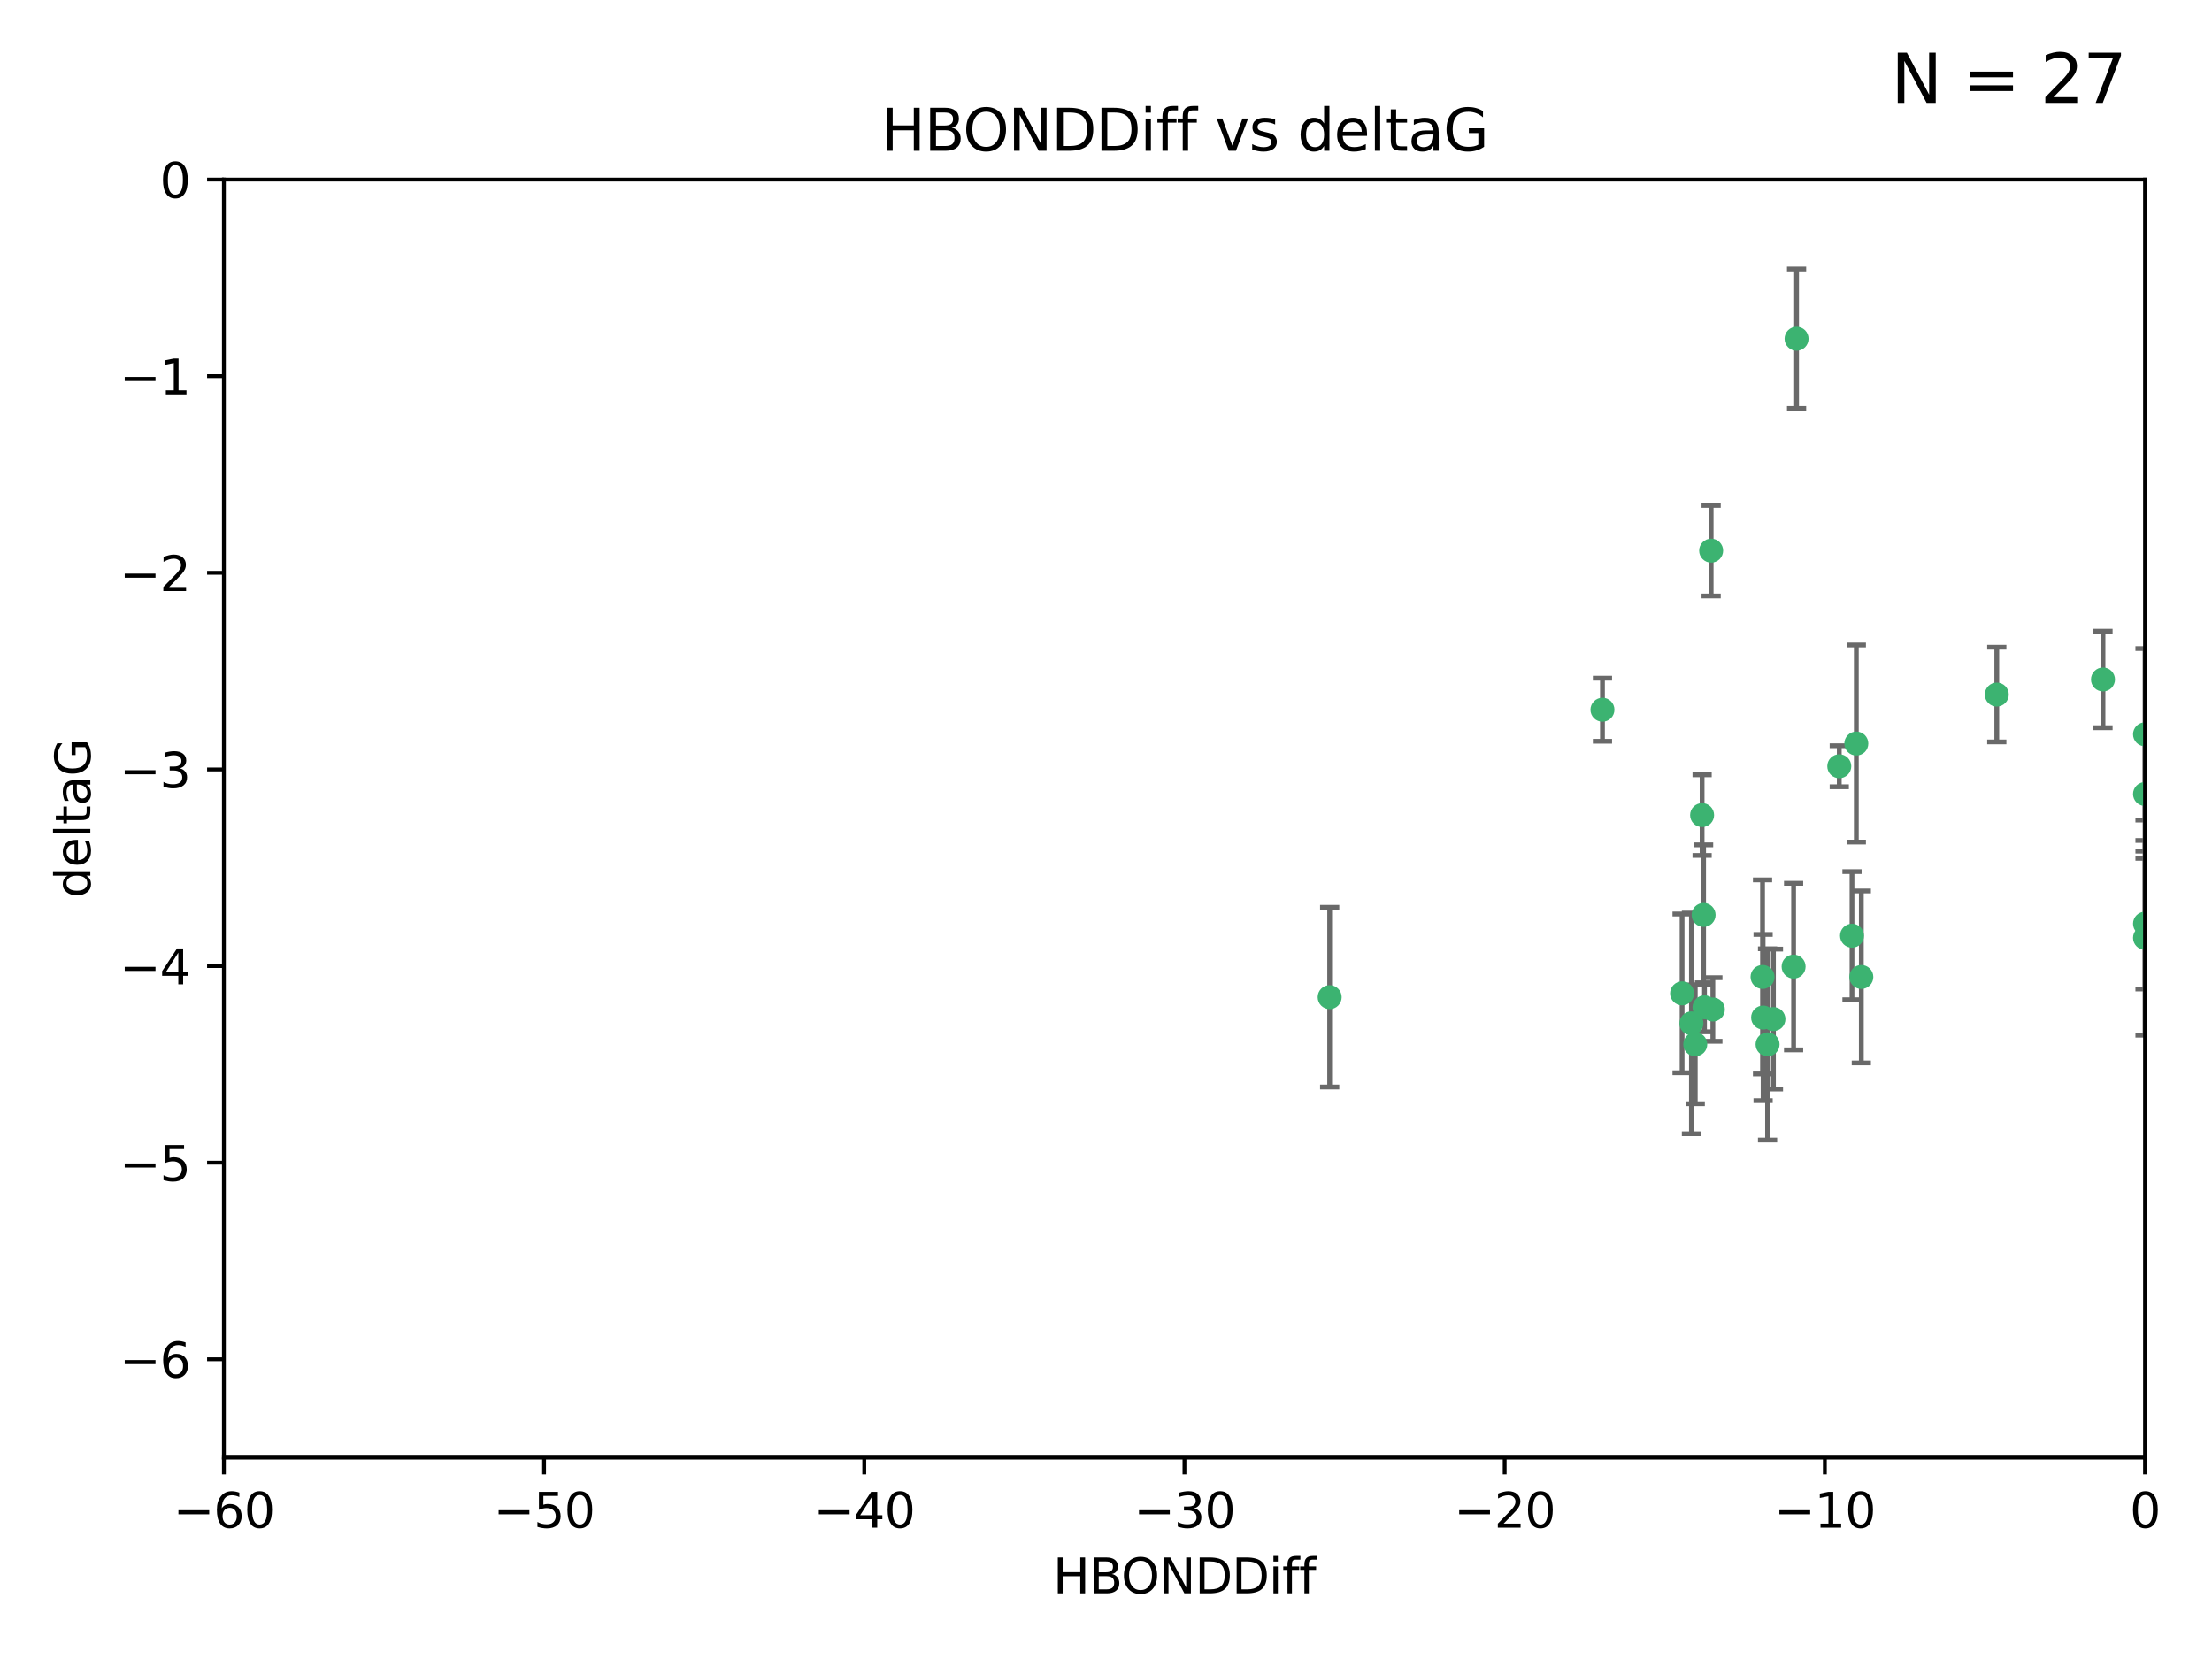 <?xml version="1.0" encoding="utf-8" standalone="no"?>
<!DOCTYPE svg PUBLIC "-//W3C//DTD SVG 1.1//EN"
  "http://www.w3.org/Graphics/SVG/1.1/DTD/svg11.dtd">
<svg xmlns:xlink="http://www.w3.org/1999/xlink" width="460.8pt" height="345.6pt" viewBox="0 0 460.8 345.6" xmlns="http://www.w3.org/2000/svg" version="1.1">
 <defs>
  <style type="text/css">*{stroke-linejoin: round; stroke-linecap: butt}</style>
 </defs>
 <g id="figure_1">
  <g id="patch_1">
   <path d="M 0 345.6 
L 460.8 345.6 
L 460.8 0 
L 0 0 
z
" style="fill: #ffffff"/>
  </g>
  <g id="axes_1">
   <g id="patch_2">
    <path d="M 46.64 303.64 
L 446.85 303.64 
L 446.85 37.411 
L 46.64 37.411 
z
" style="fill: #ffffff"/>
   </g>
   <g id="PathCollection_1">
    <defs>
     <path id="m895879f860" d="M 0 1.118 
C 0.297 1.118 0.581 1 0.791 0.791 
C 1 0.581 1.118 0.297 1.118 0 
C 1.118 -0.297 1 -0.581 0.791 -0.791 
C 0.581 -1 0.297 -1.118 0 -1.118 
C -0.297 -1.118 -0.581 -1 -0.791 -0.791 
C -1 -0.581 -1.118 -0.297 -1.118 0 
C -1.118 0.297 -1 0.581 -0.791 0.791 
C -0.581 1 -0.297 1.118 0 1.118 
z
" style="stroke: #3cb371"/>
    </defs>
    <g clip-path="url(#pb68d30e8cc)">
     <use xlink:href="#m895879f860" x="368.215" y="217.561" style="fill: #3cb371; stroke: #3cb371"/>
     <use xlink:href="#m895879f860" x="373.64" y="201.359" style="fill: #3cb371; stroke: #3cb371"/>
     <use xlink:href="#m895879f860" x="352.356" y="213.191" style="fill: #3cb371; stroke: #3cb371"/>
     <use xlink:href="#m895879f860" x="276.992" y="207.728" style="fill: #3cb371; stroke: #3cb371"/>
     <use xlink:href="#m895879f860" x="367.286" y="211.974" style="fill: #3cb371; stroke: #3cb371"/>
     <use xlink:href="#m895879f860" x="367.169" y="203.512" style="fill: #3cb371; stroke: #3cb371"/>
     <use xlink:href="#m895879f860" x="356.818" y="210.297" style="fill: #3cb371; stroke: #3cb371"/>
     <use xlink:href="#m895879f860" x="369.439" y="212.292" style="fill: #3cb371; stroke: #3cb371"/>
     <use xlink:href="#m895879f860" x="461.043" y="125.461" style="fill: #3cb371; stroke: #3cb371"/>
     <use xlink:href="#m895879f860" x="374.258" y="70.573" style="fill: #3cb371; stroke: #3cb371"/>
     <use xlink:href="#m895879f860" x="355.078" y="209.842" style="fill: #3cb371; stroke: #3cb371"/>
     <use xlink:href="#m895879f860" x="387.747" y="203.521" style="fill: #3cb371; stroke: #3cb371"/>
     <use xlink:href="#m895879f860" x="353.151" y="217.55" style="fill: #3cb371; stroke: #3cb371"/>
     <use xlink:href="#m895879f860" x="385.806" y="194.921" style="fill: #3cb371; stroke: #3cb371"/>
     <use xlink:href="#m895879f860" x="354.578" y="169.802" style="fill: #3cb371; stroke: #3cb371"/>
     <use xlink:href="#m895879f860" x="350.408" y="206.937" style="fill: #3cb371; stroke: #3cb371"/>
     <use xlink:href="#m895879f860" x="354.889" y="190.598" style="fill: #3cb371; stroke: #3cb371"/>
     <use xlink:href="#m895879f860" x="356.461" y="114.711" style="fill: #3cb371; stroke: #3cb371"/>
     <use xlink:href="#m895879f860" x="415.968" y="144.69" style="fill: #3cb371; stroke: #3cb371"/>
     <use xlink:href="#m895879f860" x="386.706" y="154.893" style="fill: #3cb371; stroke: #3cb371"/>
     <use xlink:href="#m895879f860" x="383.153" y="159.625" style="fill: #3cb371; stroke: #3cb371"/>
     <use xlink:href="#m895879f860" x="446.85" y="165.409" style="fill: #3cb371; stroke: #3cb371"/>
     <use xlink:href="#m895879f860" x="446.85" y="152.969" style="fill: #3cb371; stroke: #3cb371"/>
     <use xlink:href="#m895879f860" x="438.092" y="141.544" style="fill: #3cb371; stroke: #3cb371"/>
     <use xlink:href="#m895879f860" x="446.85" y="195.366" style="fill: #3cb371; stroke: #3cb371"/>
     <use xlink:href="#m895879f860" x="333.82" y="147.846" style="fill: #3cb371; stroke: #3cb371"/>
     <use xlink:href="#m895879f860" x="446.85" y="192.417" style="fill: #3cb371; stroke: #3cb371"/>
    </g>
   </g>
   <g id="matplotlib.axis_1">
    <g id="xtick_1">
     <g id="line2d_1">
      <defs>
       <path id="m2fec0fe49e" d="M 0 0 
L 0 3.5 
" style="stroke: #000000; stroke-width: 0.8"/>
      </defs>
      <g>
       <use xlink:href="#m2fec0fe49e" x="46.64" y="303.64" style="stroke: #000000; stroke-width: 0.8"/>
      </g>
     </g>
     <g id="text_1">
      <!-- −60 -->
      <g transform="translate(36.088 318.238)scale(0.1 -0.1)">
       <defs>
        <path id="DejaVuSans-2212" d="M 678 2272 
L 4684 2272 
L 4684 1741 
L 678 1741 
L 678 2272 
z
" transform="scale(0.016)"/>
        <path id="DejaVuSans-36" d="M 2113 2584 
Q 1688 2584 1439 2293 
Q 1191 2003 1191 1497 
Q 1191 994 1439 701 
Q 1688 409 2113 409 
Q 2538 409 2786 701 
Q 3034 994 3034 1497 
Q 3034 2003 2786 2293 
Q 2538 2584 2113 2584 
z
M 3366 4563 
L 3366 3988 
Q 3128 4100 2886 4159 
Q 2644 4219 2406 4219 
Q 1781 4219 1451 3797 
Q 1122 3375 1075 2522 
Q 1259 2794 1537 2939 
Q 1816 3084 2150 3084 
Q 2853 3084 3261 2657 
Q 3669 2231 3669 1497 
Q 3669 778 3244 343 
Q 2819 -91 2113 -91 
Q 1303 -91 875 529 
Q 447 1150 447 2328 
Q 447 3434 972 4092 
Q 1497 4750 2381 4750 
Q 2619 4750 2861 4703 
Q 3103 4656 3366 4563 
z
" transform="scale(0.016)"/>
        <path id="DejaVuSans-30" d="M 2034 4250 
Q 1547 4250 1301 3770 
Q 1056 3291 1056 2328 
Q 1056 1369 1301 889 
Q 1547 409 2034 409 
Q 2525 409 2770 889 
Q 3016 1369 3016 2328 
Q 3016 3291 2770 3770 
Q 2525 4250 2034 4250 
z
M 2034 4750 
Q 2819 4750 3233 4129 
Q 3647 3509 3647 2328 
Q 3647 1150 3233 529 
Q 2819 -91 2034 -91 
Q 1250 -91 836 529 
Q 422 1150 422 2328 
Q 422 3509 836 4129 
Q 1250 4750 2034 4750 
z
" transform="scale(0.016)"/>
       </defs>
       <use xlink:href="#DejaVuSans-2212"/>
       <use xlink:href="#DejaVuSans-36" x="83.789"/>
       <use xlink:href="#DejaVuSans-30" x="147.412"/>
      </g>
     </g>
    </g>
    <g id="xtick_2">
     <g id="line2d_2">
      <g>
       <use xlink:href="#m2fec0fe49e" x="113.342" y="303.64" style="stroke: #000000; stroke-width: 0.8"/>
      </g>
     </g>
     <g id="text_2">
      <!-- −50 -->
      <g transform="translate(102.789 318.238)scale(0.1 -0.1)">
       <defs>
        <path id="DejaVuSans-35" d="M 691 4666 
L 3169 4666 
L 3169 4134 
L 1269 4134 
L 1269 2991 
Q 1406 3038 1543 3061 
Q 1681 3084 1819 3084 
Q 2600 3084 3056 2656 
Q 3513 2228 3513 1497 
Q 3513 744 3044 326 
Q 2575 -91 1722 -91 
Q 1428 -91 1123 -41 
Q 819 9 494 109 
L 494 744 
Q 775 591 1075 516 
Q 1375 441 1709 441 
Q 2250 441 2565 725 
Q 2881 1009 2881 1497 
Q 2881 1984 2565 2268 
Q 2250 2553 1709 2553 
Q 1456 2553 1204 2497 
Q 953 2441 691 2322 
L 691 4666 
z
" transform="scale(0.016)"/>
       </defs>
       <use xlink:href="#DejaVuSans-2212"/>
       <use xlink:href="#DejaVuSans-35" x="83.789"/>
       <use xlink:href="#DejaVuSans-30" x="147.412"/>
      </g>
     </g>
    </g>
    <g id="xtick_3">
     <g id="line2d_3">
      <g>
       <use xlink:href="#m2fec0fe49e" x="180.043" y="303.64" style="stroke: #000000; stroke-width: 0.8"/>
      </g>
     </g>
     <g id="text_3">
      <!-- −40 -->
      <g transform="translate(169.491 318.238)scale(0.1 -0.1)">
       <defs>
        <path id="DejaVuSans-34" d="M 2419 4116 
L 825 1625 
L 2419 1625 
L 2419 4116 
z
M 2253 4666 
L 3047 4666 
L 3047 1625 
L 3713 1625 
L 3713 1100 
L 3047 1100 
L 3047 0 
L 2419 0 
L 2419 1100 
L 313 1100 
L 313 1709 
L 2253 4666 
z
" transform="scale(0.016)"/>
       </defs>
       <use xlink:href="#DejaVuSans-2212"/>
       <use xlink:href="#DejaVuSans-34" x="83.789"/>
       <use xlink:href="#DejaVuSans-30" x="147.412"/>
      </g>
     </g>
    </g>
    <g id="xtick_4">
     <g id="line2d_4">
      <g>
       <use xlink:href="#m2fec0fe49e" x="246.745" y="303.64" style="stroke: #000000; stroke-width: 0.8"/>
      </g>
     </g>
     <g id="text_4">
      <!-- −30 -->
      <g transform="translate(236.193 318.238)scale(0.1 -0.1)">
       <defs>
        <path id="DejaVuSans-33" d="M 2597 2516 
Q 3050 2419 3304 2112 
Q 3559 1806 3559 1356 
Q 3559 666 3084 287 
Q 2609 -91 1734 -91 
Q 1441 -91 1130 -33 
Q 819 25 488 141 
L 488 750 
Q 750 597 1062 519 
Q 1375 441 1716 441 
Q 2309 441 2620 675 
Q 2931 909 2931 1356 
Q 2931 1769 2642 2001 
Q 2353 2234 1838 2234 
L 1294 2234 
L 1294 2753 
L 1863 2753 
Q 2328 2753 2575 2939 
Q 2822 3125 2822 3475 
Q 2822 3834 2567 4026 
Q 2313 4219 1838 4219 
Q 1578 4219 1281 4162 
Q 984 4106 628 3988 
L 628 4550 
Q 988 4650 1302 4700 
Q 1616 4750 1894 4750 
Q 2613 4750 3031 4423 
Q 3450 4097 3450 3541 
Q 3450 3153 3228 2886 
Q 3006 2619 2597 2516 
z
" transform="scale(0.016)"/>
       </defs>
       <use xlink:href="#DejaVuSans-2212"/>
       <use xlink:href="#DejaVuSans-33" x="83.789"/>
       <use xlink:href="#DejaVuSans-30" x="147.412"/>
      </g>
     </g>
    </g>
    <g id="xtick_5">
     <g id="line2d_5">
      <g>
       <use xlink:href="#m2fec0fe49e" x="313.447" y="303.64" style="stroke: #000000; stroke-width: 0.8"/>
      </g>
     </g>
     <g id="text_5">
      <!-- −20 -->
      <g transform="translate(302.894 318.238)scale(0.1 -0.1)">
       <defs>
        <path id="DejaVuSans-32" d="M 1228 531 
L 3431 531 
L 3431 0 
L 469 0 
L 469 531 
Q 828 903 1448 1529 
Q 2069 2156 2228 2338 
Q 2531 2678 2651 2914 
Q 2772 3150 2772 3378 
Q 2772 3750 2511 3984 
Q 2250 4219 1831 4219 
Q 1534 4219 1204 4116 
Q 875 4013 500 3803 
L 500 4441 
Q 881 4594 1212 4672 
Q 1544 4750 1819 4750 
Q 2544 4750 2975 4387 
Q 3406 4025 3406 3419 
Q 3406 3131 3298 2873 
Q 3191 2616 2906 2266 
Q 2828 2175 2409 1742 
Q 1991 1309 1228 531 
z
" transform="scale(0.016)"/>
       </defs>
       <use xlink:href="#DejaVuSans-2212"/>
       <use xlink:href="#DejaVuSans-32" x="83.789"/>
       <use xlink:href="#DejaVuSans-30" x="147.412"/>
      </g>
     </g>
    </g>
    <g id="xtick_6">
     <g id="line2d_6">
      <g>
       <use xlink:href="#m2fec0fe49e" x="380.148" y="303.64" style="stroke: #000000; stroke-width: 0.8"/>
      </g>
     </g>
     <g id="text_6">
      <!-- −10 -->
      <g transform="translate(369.596 318.238)scale(0.1 -0.1)">
       <defs>
        <path id="DejaVuSans-31" d="M 794 531 
L 1825 531 
L 1825 4091 
L 703 3866 
L 703 4441 
L 1819 4666 
L 2450 4666 
L 2450 531 
L 3481 531 
L 3481 0 
L 794 0 
L 794 531 
z
" transform="scale(0.016)"/>
       </defs>
       <use xlink:href="#DejaVuSans-2212"/>
       <use xlink:href="#DejaVuSans-31" x="83.789"/>
       <use xlink:href="#DejaVuSans-30" x="147.412"/>
      </g>
     </g>
    </g>
    <g id="xtick_7">
     <g id="line2d_7">
      <g>
       <use xlink:href="#m2fec0fe49e" x="446.85" y="303.64" style="stroke: #000000; stroke-width: 0.8"/>
      </g>
     </g>
     <g id="text_7">
      <!-- 0 -->
      <g transform="translate(443.669 318.238)scale(0.1 -0.1)">
       <use xlink:href="#DejaVuSans-30"/>
      </g>
     </g>
    </g>
    <g id="text_8">
     <!-- HBONDDiff -->
     <g transform="translate(219.356 331.917)scale(0.1 -0.1)">
      <defs>
       <path id="DejaVuSans-48" d="M 628 4666 
L 1259 4666 
L 1259 2753 
L 3553 2753 
L 3553 4666 
L 4184 4666 
L 4184 0 
L 3553 0 
L 3553 2222 
L 1259 2222 
L 1259 0 
L 628 0 
L 628 4666 
z
" transform="scale(0.016)"/>
       <path id="DejaVuSans-42" d="M 1259 2228 
L 1259 519 
L 2272 519 
Q 2781 519 3026 730 
Q 3272 941 3272 1375 
Q 3272 1813 3026 2020 
Q 2781 2228 2272 2228 
L 1259 2228 
z
M 1259 4147 
L 1259 2741 
L 2194 2741 
Q 2656 2741 2882 2914 
Q 3109 3088 3109 3444 
Q 3109 3797 2882 3972 
Q 2656 4147 2194 4147 
L 1259 4147 
z
M 628 4666 
L 2241 4666 
Q 2963 4666 3353 4366 
Q 3744 4066 3744 3513 
Q 3744 3084 3544 2831 
Q 3344 2578 2956 2516 
Q 3422 2416 3680 2098 
Q 3938 1781 3938 1306 
Q 3938 681 3513 340 
Q 3088 0 2303 0 
L 628 0 
L 628 4666 
z
" transform="scale(0.016)"/>
       <path id="DejaVuSans-4f" d="M 2522 4238 
Q 1834 4238 1429 3725 
Q 1025 3213 1025 2328 
Q 1025 1447 1429 934 
Q 1834 422 2522 422 
Q 3209 422 3611 934 
Q 4013 1447 4013 2328 
Q 4013 3213 3611 3725 
Q 3209 4238 2522 4238 
z
M 2522 4750 
Q 3503 4750 4090 4092 
Q 4678 3434 4678 2328 
Q 4678 1225 4090 567 
Q 3503 -91 2522 -91 
Q 1538 -91 948 565 
Q 359 1222 359 2328 
Q 359 3434 948 4092 
Q 1538 4750 2522 4750 
z
" transform="scale(0.016)"/>
       <path id="DejaVuSans-4e" d="M 628 4666 
L 1478 4666 
L 3547 763 
L 3547 4666 
L 4159 4666 
L 4159 0 
L 3309 0 
L 1241 3903 
L 1241 0 
L 628 0 
L 628 4666 
z
" transform="scale(0.016)"/>
       <path id="DejaVuSans-44" d="M 1259 4147 
L 1259 519 
L 2022 519 
Q 2988 519 3436 956 
Q 3884 1394 3884 2338 
Q 3884 3275 3436 3711 
Q 2988 4147 2022 4147 
L 1259 4147 
z
M 628 4666 
L 1925 4666 
Q 3281 4666 3915 4102 
Q 4550 3538 4550 2338 
Q 4550 1131 3912 565 
Q 3275 0 1925 0 
L 628 0 
L 628 4666 
z
" transform="scale(0.016)"/>
       <path id="DejaVuSans-69" d="M 603 3500 
L 1178 3500 
L 1178 0 
L 603 0 
L 603 3500 
z
M 603 4863 
L 1178 4863 
L 1178 4134 
L 603 4134 
L 603 4863 
z
" transform="scale(0.016)"/>
       <path id="DejaVuSans-66" d="M 2375 4863 
L 2375 4384 
L 1825 4384 
Q 1516 4384 1395 4259 
Q 1275 4134 1275 3809 
L 1275 3500 
L 2222 3500 
L 2222 3053 
L 1275 3053 
L 1275 0 
L 697 0 
L 697 3053 
L 147 3053 
L 147 3500 
L 697 3500 
L 697 3744 
Q 697 4328 969 4595 
Q 1241 4863 1831 4863 
L 2375 4863 
z
" transform="scale(0.016)"/>
      </defs>
      <use xlink:href="#DejaVuSans-48"/>
      <use xlink:href="#DejaVuSans-42" x="75.195"/>
      <use xlink:href="#DejaVuSans-4f" x="142.049"/>
      <use xlink:href="#DejaVuSans-4e" x="220.76"/>
      <use xlink:href="#DejaVuSans-44" x="295.564"/>
      <use xlink:href="#DejaVuSans-44" x="372.566"/>
      <use xlink:href="#DejaVuSans-69" x="449.568"/>
      <use xlink:href="#DejaVuSans-66" x="477.352"/>
      <use xlink:href="#DejaVuSans-66" x="512.557"/>
     </g>
    </g>
   </g>
   <g id="matplotlib.axis_2">
    <g id="ytick_1">
     <g id="line2d_8">
      <defs>
       <path id="m852702f587" d="M 0 0 
L -3.5 0 
" style="stroke: #000000; stroke-width: 0.8"/>
      </defs>
      <g>
       <use xlink:href="#m852702f587" x="46.64" y="283.161" style="stroke: #000000; stroke-width: 0.8"/>
      </g>
     </g>
     <g id="text_9">
      <!-- −6 -->
      <g transform="translate(24.898 286.96)scale(0.1 -0.1)">
       <use xlink:href="#DejaVuSans-2212"/>
       <use xlink:href="#DejaVuSans-36" x="83.789"/>
      </g>
     </g>
    </g>
    <g id="ytick_2">
     <g id="line2d_9">
      <g>
       <use xlink:href="#m852702f587" x="46.64" y="242.203" style="stroke: #000000; stroke-width: 0.8"/>
      </g>
     </g>
     <g id="text_10">
      <!-- −5 -->
      <g transform="translate(24.898 246.002)scale(0.1 -0.1)">
       <use xlink:href="#DejaVuSans-2212"/>
       <use xlink:href="#DejaVuSans-35" x="83.789"/>
      </g>
     </g>
    </g>
    <g id="ytick_3">
     <g id="line2d_10">
      <g>
       <use xlink:href="#m852702f587" x="46.64" y="201.244" style="stroke: #000000; stroke-width: 0.8"/>
      </g>
     </g>
     <g id="text_11">
      <!-- −4 -->
      <g transform="translate(24.898 205.044)scale(0.1 -0.1)">
       <use xlink:href="#DejaVuSans-2212"/>
       <use xlink:href="#DejaVuSans-34" x="83.789"/>
      </g>
     </g>
    </g>
    <g id="ytick_4">
     <g id="line2d_11">
      <g>
       <use xlink:href="#m852702f587" x="46.64" y="160.286" style="stroke: #000000; stroke-width: 0.8"/>
      </g>
     </g>
     <g id="text_12">
      <!-- −3 -->
      <g transform="translate(24.898 164.085)scale(0.1 -0.1)">
       <use xlink:href="#DejaVuSans-2212"/>
       <use xlink:href="#DejaVuSans-33" x="83.789"/>
      </g>
     </g>
    </g>
    <g id="ytick_5">
     <g id="line2d_12">
      <g>
       <use xlink:href="#m852702f587" x="46.64" y="119.328" style="stroke: #000000; stroke-width: 0.8"/>
      </g>
     </g>
     <g id="text_13">
      <!-- −2 -->
      <g transform="translate(24.898 123.127)scale(0.1 -0.1)">
       <use xlink:href="#DejaVuSans-2212"/>
       <use xlink:href="#DejaVuSans-32" x="83.789"/>
      </g>
     </g>
    </g>
    <g id="ytick_6">
     <g id="line2d_13">
      <g>
       <use xlink:href="#m852702f587" x="46.64" y="78.369" style="stroke: #000000; stroke-width: 0.8"/>
      </g>
     </g>
     <g id="text_14">
      <!-- −1 -->
      <g transform="translate(24.898 82.169)scale(0.1 -0.1)">
       <use xlink:href="#DejaVuSans-2212"/>
       <use xlink:href="#DejaVuSans-31" x="83.789"/>
      </g>
     </g>
    </g>
    <g id="ytick_7">
     <g id="line2d_14">
      <g>
       <use xlink:href="#m852702f587" x="46.64" y="37.411" style="stroke: #000000; stroke-width: 0.8"/>
      </g>
     </g>
     <g id="text_15">
      <!-- 0 -->
      <g transform="translate(33.278 41.21)scale(0.1 -0.1)">
       <use xlink:href="#DejaVuSans-30"/>
      </g>
     </g>
    </g>
    <g id="text_16">
     <!-- deltaG -->
     <g transform="translate(18.818 187.064)rotate(-90)scale(0.1 -0.1)">
      <defs>
       <path id="DejaVuSans-64" d="M 2906 2969 
L 2906 4863 
L 3481 4863 
L 3481 0 
L 2906 0 
L 2906 525 
Q 2725 213 2448 61 
Q 2172 -91 1784 -91 
Q 1150 -91 751 415 
Q 353 922 353 1747 
Q 353 2572 751 3078 
Q 1150 3584 1784 3584 
Q 2172 3584 2448 3432 
Q 2725 3281 2906 2969 
z
M 947 1747 
Q 947 1113 1208 752 
Q 1469 391 1925 391 
Q 2381 391 2643 752 
Q 2906 1113 2906 1747 
Q 2906 2381 2643 2742 
Q 2381 3103 1925 3103 
Q 1469 3103 1208 2742 
Q 947 2381 947 1747 
z
" transform="scale(0.016)"/>
       <path id="DejaVuSans-65" d="M 3597 1894 
L 3597 1613 
L 953 1613 
Q 991 1019 1311 708 
Q 1631 397 2203 397 
Q 2534 397 2845 478 
Q 3156 559 3463 722 
L 3463 178 
Q 3153 47 2828 -22 
Q 2503 -91 2169 -91 
Q 1331 -91 842 396 
Q 353 884 353 1716 
Q 353 2575 817 3079 
Q 1281 3584 2069 3584 
Q 2775 3584 3186 3129 
Q 3597 2675 3597 1894 
z
M 3022 2063 
Q 3016 2534 2758 2815 
Q 2500 3097 2075 3097 
Q 1594 3097 1305 2825 
Q 1016 2553 972 2059 
L 3022 2063 
z
" transform="scale(0.016)"/>
       <path id="DejaVuSans-6c" d="M 603 4863 
L 1178 4863 
L 1178 0 
L 603 0 
L 603 4863 
z
" transform="scale(0.016)"/>
       <path id="DejaVuSans-74" d="M 1172 4494 
L 1172 3500 
L 2356 3500 
L 2356 3053 
L 1172 3053 
L 1172 1153 
Q 1172 725 1289 603 
Q 1406 481 1766 481 
L 2356 481 
L 2356 0 
L 1766 0 
Q 1100 0 847 248 
Q 594 497 594 1153 
L 594 3053 
L 172 3053 
L 172 3500 
L 594 3500 
L 594 4494 
L 1172 4494 
z
" transform="scale(0.016)"/>
       <path id="DejaVuSans-61" d="M 2194 1759 
Q 1497 1759 1228 1600 
Q 959 1441 959 1056 
Q 959 750 1161 570 
Q 1363 391 1709 391 
Q 2188 391 2477 730 
Q 2766 1069 2766 1631 
L 2766 1759 
L 2194 1759 
z
M 3341 1997 
L 3341 0 
L 2766 0 
L 2766 531 
Q 2569 213 2275 61 
Q 1981 -91 1556 -91 
Q 1019 -91 701 211 
Q 384 513 384 1019 
Q 384 1609 779 1909 
Q 1175 2209 1959 2209 
L 2766 2209 
L 2766 2266 
Q 2766 2663 2505 2880 
Q 2244 3097 1772 3097 
Q 1472 3097 1187 3025 
Q 903 2953 641 2809 
L 641 3341 
Q 956 3463 1253 3523 
Q 1550 3584 1831 3584 
Q 2591 3584 2966 3190 
Q 3341 2797 3341 1997 
z
" transform="scale(0.016)"/>
       <path id="DejaVuSans-47" d="M 3809 666 
L 3809 1919 
L 2778 1919 
L 2778 2438 
L 4434 2438 
L 4434 434 
Q 4069 175 3628 42 
Q 3188 -91 2688 -91 
Q 1594 -91 976 548 
Q 359 1188 359 2328 
Q 359 3472 976 4111 
Q 1594 4750 2688 4750 
Q 3144 4750 3555 4637 
Q 3966 4525 4313 4306 
L 4313 3634 
Q 3963 3931 3569 4081 
Q 3175 4231 2741 4231 
Q 1884 4231 1454 3753 
Q 1025 3275 1025 2328 
Q 1025 1384 1454 906 
Q 1884 428 2741 428 
Q 3075 428 3337 486 
Q 3600 544 3809 666 
z
" transform="scale(0.016)"/>
      </defs>
      <use xlink:href="#DejaVuSans-64"/>
      <use xlink:href="#DejaVuSans-65" x="63.477"/>
      <use xlink:href="#DejaVuSans-6c" x="125"/>
      <use xlink:href="#DejaVuSans-74" x="152.783"/>
      <use xlink:href="#DejaVuSans-61" x="191.992"/>
      <use xlink:href="#DejaVuSans-47" x="253.271"/>
     </g>
    </g>
   </g>
   <g id="LineCollection_1">
    <path d="M 368.215 237.476 
L 368.215 197.647 
" clip-path="url(#pb68d30e8cc)" style="fill: none; stroke: #696969"/>
    <path d="M 373.64 218.714 
L 373.64 184.003 
" clip-path="url(#pb68d30e8cc)" style="fill: none; stroke: #696969"/>
    <path d="M 352.356 236.173 
L 352.356 190.209 
" clip-path="url(#pb68d30e8cc)" style="fill: none; stroke: #696969"/>
    <path d="M 276.992 226.443 
L 276.992 189.014 
" clip-path="url(#pb68d30e8cc)" style="fill: none; stroke: #696969"/>
    <path d="M 367.286 229.291 
L 367.286 194.658 
" clip-path="url(#pb68d30e8cc)" style="fill: none; stroke: #696969"/>
    <path d="M 367.169 223.723 
L 367.169 183.3 
" clip-path="url(#pb68d30e8cc)" style="fill: none; stroke: #696969"/>
    <path d="M 356.818 216.92 
L 356.818 203.674 
" clip-path="url(#pb68d30e8cc)" style="fill: none; stroke: #696969"/>
    <path d="M 369.439 226.871 
L 369.439 197.713 
" clip-path="url(#pb68d30e8cc)" style="fill: none; stroke: #696969"/>
    <path d="M 461.043 129.41 
L 461.043 121.511 
" clip-path="url(#pb68d30e8cc)" style="fill: none; stroke: #696969"/>
    <path d="M 374.258 85.093 
L 374.258 56.052 
" clip-path="url(#pb68d30e8cc)" style="fill: none; stroke: #696969"/>
    <path d="M 355.078 214.942 
L 355.078 204.742 
" clip-path="url(#pb68d30e8cc)" style="fill: none; stroke: #696969"/>
    <path d="M 387.747 221.437 
L 387.747 185.605 
" clip-path="url(#pb68d30e8cc)" style="fill: none; stroke: #696969"/>
    <path d="M 353.151 229.923 
L 353.151 205.176 
" clip-path="url(#pb68d30e8cc)" style="fill: none; stroke: #696969"/>
    <path d="M 385.806 208.271 
L 385.806 181.571 
" clip-path="url(#pb68d30e8cc)" style="fill: none; stroke: #696969"/>
    <path d="M 354.578 178.203 
L 354.578 161.401 
" clip-path="url(#pb68d30e8cc)" style="fill: none; stroke: #696969"/>
    <path d="M 350.408 223.472 
L 350.408 190.402 
" clip-path="url(#pb68d30e8cc)" style="fill: none; stroke: #696969"/>
    <path d="M 354.889 205.205 
L 354.889 175.991 
" clip-path="url(#pb68d30e8cc)" style="fill: none; stroke: #696969"/>
    <path d="M 356.461 124.149 
L 356.461 105.273 
" clip-path="url(#pb68d30e8cc)" style="fill: none; stroke: #696969"/>
    <path d="M 415.968 154.549 
L 415.968 134.832 
" clip-path="url(#pb68d30e8cc)" style="fill: none; stroke: #696969"/>
    <path d="M 386.706 175.42 
L 386.706 134.366 
" clip-path="url(#pb68d30e8cc)" style="fill: none; stroke: #696969"/>
    <path d="M 383.153 163.897 
L 383.153 155.353 
" clip-path="url(#pb68d30e8cc)" style="fill: none; stroke: #696969"/>
    <path d="M 446.85 177.304 
L 446.85 153.514 
" clip-path="url(#pb68d30e8cc)" style="fill: none; stroke: #696969"/>
    <path d="M 446.85 170.828 
L 446.85 135.11 
" clip-path="url(#pb68d30e8cc)" style="fill: none; stroke: #696969"/>
    <path d="M 438.092 151.597 
L 438.092 131.491 
" clip-path="url(#pb68d30e8cc)" style="fill: none; stroke: #696969"/>
    <path d="M 446.85 215.649 
L 446.85 175.082 
" clip-path="url(#pb68d30e8cc)" style="fill: none; stroke: #696969"/>
    <path d="M 333.82 154.416 
L 333.82 141.276 
" clip-path="url(#pb68d30e8cc)" style="fill: none; stroke: #696969"/>
    <path d="M 446.85 206.028 
L 446.85 178.805 
" clip-path="url(#pb68d30e8cc)" style="fill: none; stroke: #696969"/>
   </g>
   <g id="line2d_15">
    <defs>
     <path id="m9adbc8edda" d="M 2 0 
L -2 -0 
" style="stroke: #696969"/>
    </defs>
    <g clip-path="url(#pb68d30e8cc)">
     <use xlink:href="#m9adbc8edda" x="368.215" y="237.476" style="fill: #696969; stroke: #696969"/>
     <use xlink:href="#m9adbc8edda" x="373.64" y="218.714" style="fill: #696969; stroke: #696969"/>
     <use xlink:href="#m9adbc8edda" x="352.356" y="236.173" style="fill: #696969; stroke: #696969"/>
     <use xlink:href="#m9adbc8edda" x="276.992" y="226.443" style="fill: #696969; stroke: #696969"/>
     <use xlink:href="#m9adbc8edda" x="367.286" y="229.291" style="fill: #696969; stroke: #696969"/>
     <use xlink:href="#m9adbc8edda" x="367.169" y="223.723" style="fill: #696969; stroke: #696969"/>
     <use xlink:href="#m9adbc8edda" x="356.818" y="216.92" style="fill: #696969; stroke: #696969"/>
     <use xlink:href="#m9adbc8edda" x="369.439" y="226.871" style="fill: #696969; stroke: #696969"/>
     <use xlink:href="#m9adbc8edda" x="461.043" y="129.41" style="fill: #696969; stroke: #696969"/>
     <use xlink:href="#m9adbc8edda" x="374.258" y="85.093" style="fill: #696969; stroke: #696969"/>
     <use xlink:href="#m9adbc8edda" x="355.078" y="214.942" style="fill: #696969; stroke: #696969"/>
     <use xlink:href="#m9adbc8edda" x="387.747" y="221.437" style="fill: #696969; stroke: #696969"/>
     <use xlink:href="#m9adbc8edda" x="353.151" y="229.923" style="fill: #696969; stroke: #696969"/>
     <use xlink:href="#m9adbc8edda" x="385.806" y="208.271" style="fill: #696969; stroke: #696969"/>
     <use xlink:href="#m9adbc8edda" x="354.578" y="178.203" style="fill: #696969; stroke: #696969"/>
     <use xlink:href="#m9adbc8edda" x="350.408" y="223.472" style="fill: #696969; stroke: #696969"/>
     <use xlink:href="#m9adbc8edda" x="354.889" y="205.205" style="fill: #696969; stroke: #696969"/>
     <use xlink:href="#m9adbc8edda" x="356.461" y="124.149" style="fill: #696969; stroke: #696969"/>
     <use xlink:href="#m9adbc8edda" x="415.968" y="154.549" style="fill: #696969; stroke: #696969"/>
     <use xlink:href="#m9adbc8edda" x="386.706" y="175.42" style="fill: #696969; stroke: #696969"/>
     <use xlink:href="#m9adbc8edda" x="383.153" y="163.897" style="fill: #696969; stroke: #696969"/>
     <use xlink:href="#m9adbc8edda" x="446.85" y="177.304" style="fill: #696969; stroke: #696969"/>
     <use xlink:href="#m9adbc8edda" x="446.85" y="170.828" style="fill: #696969; stroke: #696969"/>
     <use xlink:href="#m9adbc8edda" x="438.092" y="151.597" style="fill: #696969; stroke: #696969"/>
     <use xlink:href="#m9adbc8edda" x="446.85" y="215.649" style="fill: #696969; stroke: #696969"/>
     <use xlink:href="#m9adbc8edda" x="333.82" y="154.416" style="fill: #696969; stroke: #696969"/>
     <use xlink:href="#m9adbc8edda" x="446.85" y="206.028" style="fill: #696969; stroke: #696969"/>
    </g>
   </g>
   <g id="line2d_16">
    <g clip-path="url(#pb68d30e8cc)">
     <use xlink:href="#m9adbc8edda" x="368.215" y="197.647" style="fill: #696969; stroke: #696969"/>
     <use xlink:href="#m9adbc8edda" x="373.64" y="184.003" style="fill: #696969; stroke: #696969"/>
     <use xlink:href="#m9adbc8edda" x="352.356" y="190.209" style="fill: #696969; stroke: #696969"/>
     <use xlink:href="#m9adbc8edda" x="276.992" y="189.014" style="fill: #696969; stroke: #696969"/>
     <use xlink:href="#m9adbc8edda" x="367.286" y="194.658" style="fill: #696969; stroke: #696969"/>
     <use xlink:href="#m9adbc8edda" x="367.169" y="183.3" style="fill: #696969; stroke: #696969"/>
     <use xlink:href="#m9adbc8edda" x="356.818" y="203.674" style="fill: #696969; stroke: #696969"/>
     <use xlink:href="#m9adbc8edda" x="369.439" y="197.713" style="fill: #696969; stroke: #696969"/>
     <use xlink:href="#m9adbc8edda" x="461.043" y="121.511" style="fill: #696969; stroke: #696969"/>
     <use xlink:href="#m9adbc8edda" x="374.258" y="56.052" style="fill: #696969; stroke: #696969"/>
     <use xlink:href="#m9adbc8edda" x="355.078" y="204.742" style="fill: #696969; stroke: #696969"/>
     <use xlink:href="#m9adbc8edda" x="387.747" y="185.605" style="fill: #696969; stroke: #696969"/>
     <use xlink:href="#m9adbc8edda" x="353.151" y="205.176" style="fill: #696969; stroke: #696969"/>
     <use xlink:href="#m9adbc8edda" x="385.806" y="181.571" style="fill: #696969; stroke: #696969"/>
     <use xlink:href="#m9adbc8edda" x="354.578" y="161.401" style="fill: #696969; stroke: #696969"/>
     <use xlink:href="#m9adbc8edda" x="350.408" y="190.402" style="fill: #696969; stroke: #696969"/>
     <use xlink:href="#m9adbc8edda" x="354.889" y="175.991" style="fill: #696969; stroke: #696969"/>
     <use xlink:href="#m9adbc8edda" x="356.461" y="105.273" style="fill: #696969; stroke: #696969"/>
     <use xlink:href="#m9adbc8edda" x="415.968" y="134.832" style="fill: #696969; stroke: #696969"/>
     <use xlink:href="#m9adbc8edda" x="386.706" y="134.366" style="fill: #696969; stroke: #696969"/>
     <use xlink:href="#m9adbc8edda" x="383.153" y="155.353" style="fill: #696969; stroke: #696969"/>
     <use xlink:href="#m9adbc8edda" x="446.85" y="153.514" style="fill: #696969; stroke: #696969"/>
     <use xlink:href="#m9adbc8edda" x="446.85" y="135.11" style="fill: #696969; stroke: #696969"/>
     <use xlink:href="#m9adbc8edda" x="438.092" y="131.491" style="fill: #696969; stroke: #696969"/>
     <use xlink:href="#m9adbc8edda" x="446.85" y="175.082" style="fill: #696969; stroke: #696969"/>
     <use xlink:href="#m9adbc8edda" x="333.82" y="141.276" style="fill: #696969; stroke: #696969"/>
     <use xlink:href="#m9adbc8edda" x="446.85" y="178.805" style="fill: #696969; stroke: #696969"/>
    </g>
   </g>
   <g id="line2d_17">
    <defs>
     <path id="m1007b64a3f" d="M 0 2 
C 0.53 2 1.039 1.789 1.414 1.414 
C 1.789 1.039 2 0.53 2 0 
C 2 -0.53 1.789 -1.039 1.414 -1.414 
C 1.039 -1.789 0.53 -2 0 -2 
C -0.53 -2 -1.039 -1.789 -1.414 -1.414 
C -1.789 -1.039 -2 -0.53 -2 0 
C -2 0.53 -1.789 1.039 -1.414 1.414 
C -1.039 1.789 -0.53 2 0 2 
z
" style="stroke: #3cb371"/>
    </defs>
    <g clip-path="url(#pb68d30e8cc)">
     <use xlink:href="#m1007b64a3f" x="368.215" y="217.561" style="fill: #3cb371; stroke: #3cb371"/>
     <use xlink:href="#m1007b64a3f" x="373.64" y="201.359" style="fill: #3cb371; stroke: #3cb371"/>
     <use xlink:href="#m1007b64a3f" x="352.356" y="213.191" style="fill: #3cb371; stroke: #3cb371"/>
     <use xlink:href="#m1007b64a3f" x="276.992" y="207.728" style="fill: #3cb371; stroke: #3cb371"/>
     <use xlink:href="#m1007b64a3f" x="367.286" y="211.974" style="fill: #3cb371; stroke: #3cb371"/>
     <use xlink:href="#m1007b64a3f" x="367.169" y="203.512" style="fill: #3cb371; stroke: #3cb371"/>
     <use xlink:href="#m1007b64a3f" x="356.818" y="210.297" style="fill: #3cb371; stroke: #3cb371"/>
     <use xlink:href="#m1007b64a3f" x="369.439" y="212.292" style="fill: #3cb371; stroke: #3cb371"/>
     <use xlink:href="#m1007b64a3f" x="461.043" y="125.461" style="fill: #3cb371; stroke: #3cb371"/>
     <use xlink:href="#m1007b64a3f" x="374.258" y="70.573" style="fill: #3cb371; stroke: #3cb371"/>
     <use xlink:href="#m1007b64a3f" x="355.078" y="209.842" style="fill: #3cb371; stroke: #3cb371"/>
     <use xlink:href="#m1007b64a3f" x="387.747" y="203.521" style="fill: #3cb371; stroke: #3cb371"/>
     <use xlink:href="#m1007b64a3f" x="353.151" y="217.55" style="fill: #3cb371; stroke: #3cb371"/>
     <use xlink:href="#m1007b64a3f" x="385.806" y="194.921" style="fill: #3cb371; stroke: #3cb371"/>
     <use xlink:href="#m1007b64a3f" x="354.578" y="169.802" style="fill: #3cb371; stroke: #3cb371"/>
     <use xlink:href="#m1007b64a3f" x="350.408" y="206.937" style="fill: #3cb371; stroke: #3cb371"/>
     <use xlink:href="#m1007b64a3f" x="354.889" y="190.598" style="fill: #3cb371; stroke: #3cb371"/>
     <use xlink:href="#m1007b64a3f" x="356.461" y="114.711" style="fill: #3cb371; stroke: #3cb371"/>
     <use xlink:href="#m1007b64a3f" x="415.968" y="144.69" style="fill: #3cb371; stroke: #3cb371"/>
     <use xlink:href="#m1007b64a3f" x="386.706" y="154.893" style="fill: #3cb371; stroke: #3cb371"/>
     <use xlink:href="#m1007b64a3f" x="383.153" y="159.625" style="fill: #3cb371; stroke: #3cb371"/>
     <use xlink:href="#m1007b64a3f" x="446.85" y="165.409" style="fill: #3cb371; stroke: #3cb371"/>
     <use xlink:href="#m1007b64a3f" x="446.85" y="152.969" style="fill: #3cb371; stroke: #3cb371"/>
     <use xlink:href="#m1007b64a3f" x="438.092" y="141.544" style="fill: #3cb371; stroke: #3cb371"/>
     <use xlink:href="#m1007b64a3f" x="446.85" y="195.366" style="fill: #3cb371; stroke: #3cb371"/>
     <use xlink:href="#m1007b64a3f" x="333.82" y="147.846" style="fill: #3cb371; stroke: #3cb371"/>
     <use xlink:href="#m1007b64a3f" x="446.85" y="192.417" style="fill: #3cb371; stroke: #3cb371"/>
    </g>
   </g>
   <g id="patch_3">
    <path d="M 46.64 303.64 
L 46.64 37.411 
" style="fill: none; stroke: #000000; stroke-width: 0.8; stroke-linejoin: miter; stroke-linecap: square"/>
   </g>
   <g id="patch_4">
    <path d="M 446.85 303.64 
L 446.85 37.411 
" style="fill: none; stroke: #000000; stroke-width: 0.8; stroke-linejoin: miter; stroke-linecap: square"/>
   </g>
   <g id="patch_5">
    <path d="M 46.64 303.64 
L 446.85 303.64 
" style="fill: none; stroke: #000000; stroke-width: 0.8; stroke-linejoin: miter; stroke-linecap: square"/>
   </g>
   <g id="patch_6">
    <path d="M 46.64 37.411 
L 446.85 37.411 
" style="fill: none; stroke: #000000; stroke-width: 0.8; stroke-linejoin: miter; stroke-linecap: square"/>
   </g>
   <g id="text_17">
    <!-- N = 27 -->
    <g transform="translate(393.929 21.426)scale(0.14 -0.14)">
     <defs>
      <path id="DejaVuSans-20" transform="scale(0.016)"/>
      <path id="DejaVuSans-3d" d="M 678 2906 
L 4684 2906 
L 4684 2381 
L 678 2381 
L 678 2906 
z
M 678 1631 
L 4684 1631 
L 4684 1100 
L 678 1100 
L 678 1631 
z
" transform="scale(0.016)"/>
      <path id="DejaVuSans-37" d="M 525 4666 
L 3525 4666 
L 3525 4397 
L 1831 0 
L 1172 0 
L 2766 4134 
L 525 4134 
L 525 4666 
z
" transform="scale(0.016)"/>
     </defs>
     <use xlink:href="#DejaVuSans-4e"/>
     <use xlink:href="#DejaVuSans-20" x="74.805"/>
     <use xlink:href="#DejaVuSans-3d" x="106.592"/>
     <use xlink:href="#DejaVuSans-20" x="190.381"/>
     <use xlink:href="#DejaVuSans-32" x="222.168"/>
     <use xlink:href="#DejaVuSans-37" x="285.791"/>
    </g>
   </g>
   <g id="text_18">
    <!-- HBONDDiff vs deltaG -->
    <g transform="translate(183.542 31.411)scale(0.12 -0.12)">
     <defs>
      <path id="DejaVuSans-76" d="M 191 3500 
L 800 3500 
L 1894 563 
L 2988 3500 
L 3597 3500 
L 2284 0 
L 1503 0 
L 191 3500 
z
" transform="scale(0.016)"/>
      <path id="DejaVuSans-73" d="M 2834 3397 
L 2834 2853 
Q 2591 2978 2328 3040 
Q 2066 3103 1784 3103 
Q 1356 3103 1142 2972 
Q 928 2841 928 2578 
Q 928 2378 1081 2264 
Q 1234 2150 1697 2047 
L 1894 2003 
Q 2506 1872 2764 1633 
Q 3022 1394 3022 966 
Q 3022 478 2636 193 
Q 2250 -91 1575 -91 
Q 1294 -91 989 -36 
Q 684 19 347 128 
L 347 722 
Q 666 556 975 473 
Q 1284 391 1588 391 
Q 1994 391 2212 530 
Q 2431 669 2431 922 
Q 2431 1156 2273 1281 
Q 2116 1406 1581 1522 
L 1381 1569 
Q 847 1681 609 1914 
Q 372 2147 372 2553 
Q 372 3047 722 3315 
Q 1072 3584 1716 3584 
Q 2034 3584 2315 3537 
Q 2597 3491 2834 3397 
z
" transform="scale(0.016)"/>
     </defs>
     <use xlink:href="#DejaVuSans-48"/>
     <use xlink:href="#DejaVuSans-42" x="75.195"/>
     <use xlink:href="#DejaVuSans-4f" x="142.049"/>
     <use xlink:href="#DejaVuSans-4e" x="220.76"/>
     <use xlink:href="#DejaVuSans-44" x="295.564"/>
     <use xlink:href="#DejaVuSans-44" x="372.566"/>
     <use xlink:href="#DejaVuSans-69" x="449.568"/>
     <use xlink:href="#DejaVuSans-66" x="477.352"/>
     <use xlink:href="#DejaVuSans-66" x="512.557"/>
     <use xlink:href="#DejaVuSans-20" x="547.762"/>
     <use xlink:href="#DejaVuSans-76" x="579.549"/>
     <use xlink:href="#DejaVuSans-73" x="638.729"/>
     <use xlink:href="#DejaVuSans-20" x="690.828"/>
     <use xlink:href="#DejaVuSans-64" x="722.615"/>
     <use xlink:href="#DejaVuSans-65" x="786.092"/>
     <use xlink:href="#DejaVuSans-6c" x="847.615"/>
     <use xlink:href="#DejaVuSans-74" x="875.398"/>
     <use xlink:href="#DejaVuSans-61" x="914.607"/>
     <use xlink:href="#DejaVuSans-47" x="975.887"/>
    </g>
   </g>
  </g>
 </g>
 <defs>
  <clipPath id="pb68d30e8cc">
   <rect x="46.64" y="37.411" width="400.21" height="266.229"/>
  </clipPath>
 </defs>
</svg>
